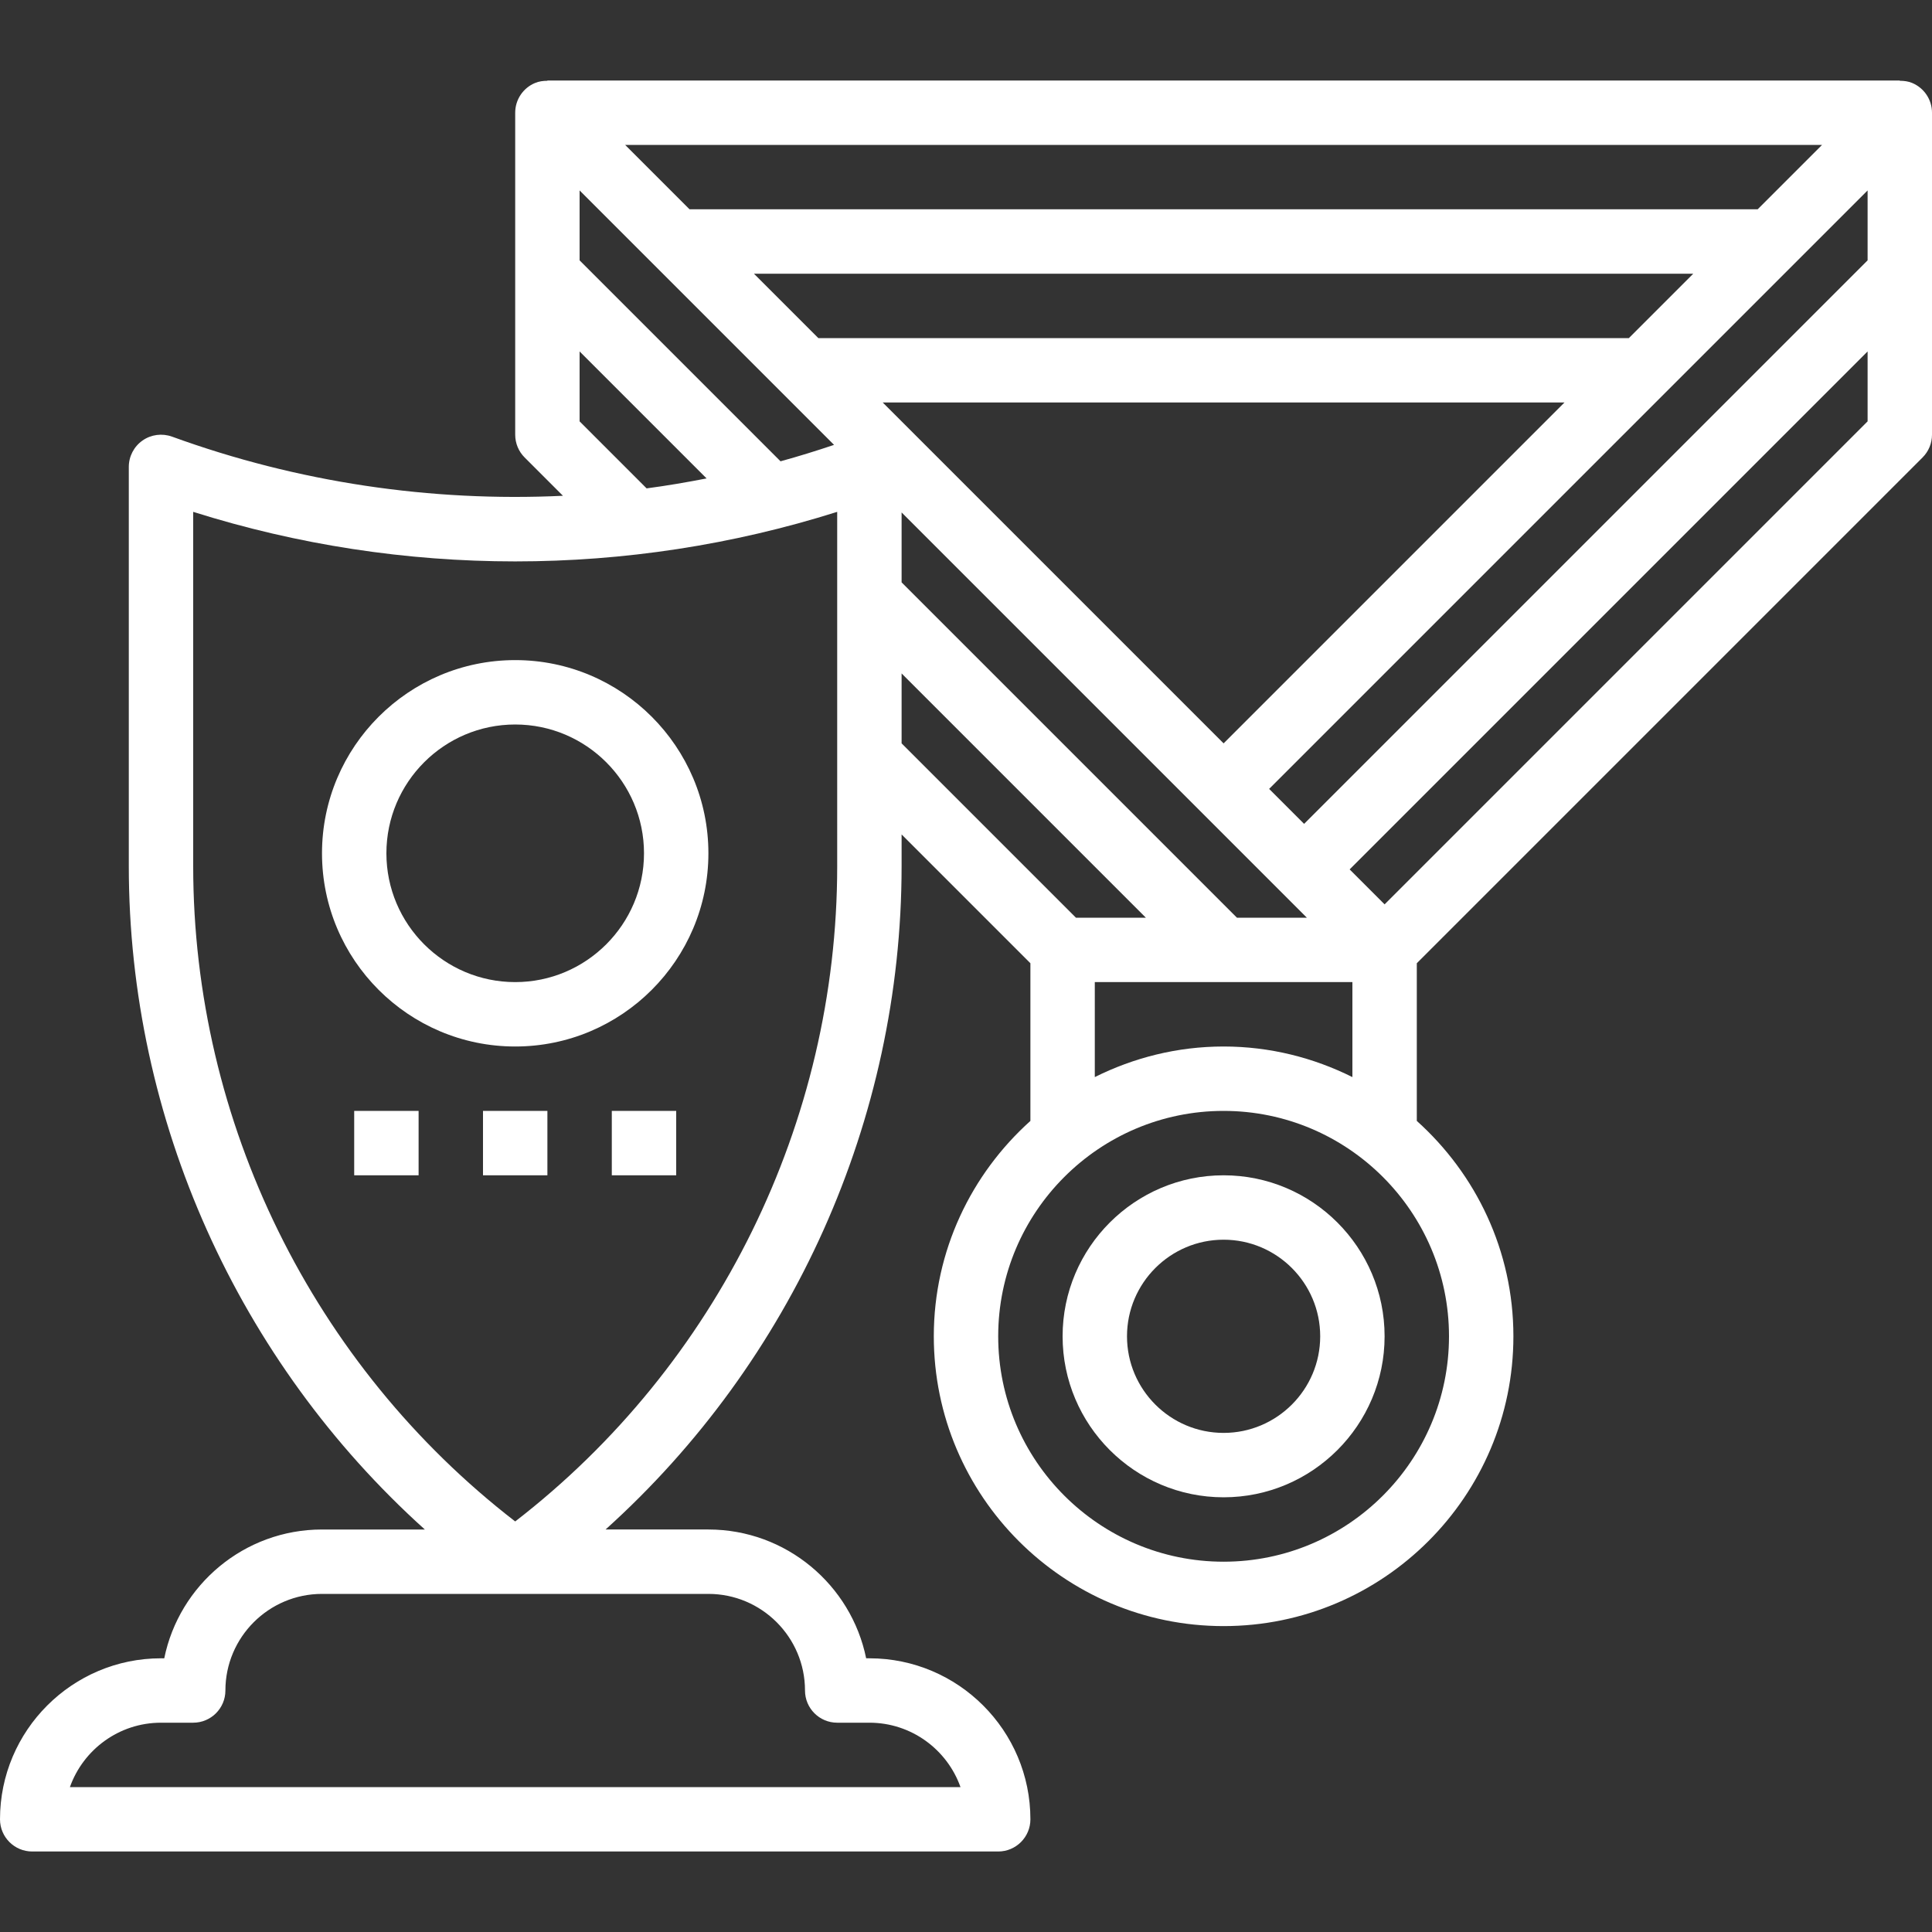<?xml version="1.0" encoding="iso-8859-1"?>
<!-- Generator: Adobe Illustrator 19.0.0, SVG Export Plug-In . SVG Version: 6.00 Build 0)  -->
<svg xmlns="http://www.w3.org/2000/svg" xmlns:xlink="http://www.w3.org/1999/xlink" version="1.1" id="Layer_1" x="0px" y="0px" viewBox="0 0 480 480" style="enable-background:new 0 0 480 480;" xml:space="preserve" width="512px" height="512px">
<rect x="0" y="0" width="480" height="480" fill="#333333" stroke="none"/>
<g>
	<g>
		<path d="M128,164c-26.472,0-48,21.528-48,48s21.528,48,48,48s48-21.528,48-48S154.472,164,128,164z M128,244    c-17.648,0-32-14.352-32-32s14.352-32,32-32s32,14.352,32,32S145.648,244,128,244z" fill="#FFFFFF"/>
	</g>
</g>
<g>
	<g>
		<path d="M304,292c-22.056,0-40,17.944-40,40c0,22.056,17.944,40,40,40c22.056,0,40-17.944,40-40C344,309.944,326.056,292,304,292z     M304,356c-13.232,0-24-10.768-24-24s10.768-24,24-24s24,10.768,24,24S317.232,356,304,356z" fill="#FFFFFF"/>
	</g>
</g>
<g>
	<g>
		<path d="M475.064,20.608c-1-0.416-2.032-0.536-3.064-0.536V20H136v0.072c-1.032,0-2.072,0.128-3.064,0.544    C129.952,21.848,128,24.768,128,28v80c0,2.12,0.84,4.16,2.344,5.656l9.52,9.52c-32.816,1.56-65.872-3.328-97.128-14.696    c-2.464-0.88-5.184-0.536-7.328,0.968C33.272,110.944,32,113.392,32,116v99.184C32,278.192,59.176,338.24,105.552,380H80    c-19.32,0-35.48,13.768-39.192,32H40c-22.056,0-40,17.944-40,40c0,4.416,3.584,8,8,8h240c4.416,0,8-3.584,8-8    c0-22.056-17.944-40-40-40h-0.808c-3.712-18.232-19.88-32-39.192-32h-25.552C196.824,338.24,224,278.192,224,215.184v-7.872l32,32    v39.176c-14.688,13.192-24,32.264-24,53.512c0,39.696,32.304,72,72,72s72-32.304,72-72c0-21.248-9.312-40.32-24-53.512v-39.176    l125.656-125.656C479.16,112.16,480,110.12,480,108V28C480,24.768,478.048,21.848,475.064,20.608z M452.688,36l-16,16H171.312    l-16-16H452.688z M420.688,68l-16,16H203.312l-16-16H420.688z M144,47.312l63.216,63.216c-4.4,1.48-8.832,2.856-13.296,4.08    L144,64.688V47.312z M144,87.312l31.552,31.552c-4.952,0.96-9.912,1.816-14.904,2.472L144,104.688V87.312z M176,396    c13.232,0,24,10.768,24,24c0,4.416,3.584,8,8,8h8c10.432,0,19.328,6.688,22.632,16H17.368c3.304-9.312,12.2-16,22.632-16h8    c4.416,0,8-3.584,8-8c0-13.232,10.768-24,24-24H176z M208,215.184c0,63.624-29.8,124.04-80,162.816    c-50.2-38.768-80-99.192-80-162.816v-88.016c51.992,16.416,108.008,16.416,160,0V215.184z M219.312,100h169.376L304,184.688    L219.312,100z M307.312,228L224,144.688v-17.376L324.688,228H307.312z M336,244v23.6c-9.656-4.816-20.496-7.6-32-7.6    c-11.504,0-22.344,2.784-32,7.6V244H336z M224,184.688v-17.376L284.688,228h-17.376L224,184.688z M360,332c0,30.88-25.12,56-56,56    s-56-25.12-56-56s25.12-56,56-56S360,301.12,360,332z M464,104.688l-120,120L335.312,216L464,87.312V104.688z M464,64.688    l-140,140L315.312,196L464,47.312V64.688z" fill="#FFFFFF"/>
	</g>
</g>
<g>
	<g>
		<rect x="120" y="276" width="16" height="16" fill="#FFFFFF"/>
	</g>
</g>
<g>
	<g>
		<rect x="88" y="276" width="16" height="16" fill="#FFFFFF"/>
	</g>
</g>
<g>
	<g>
		<rect x="152" y="276" width="16" height="16" fill="#FFFFFF"/>
	</g>
</g>
<g>
</g>
<g>
</g>
<g>
</g>
<g>
</g>
<g>
</g>
<g>
</g>
<g>
</g>
<g>
</g>
<g>
</g>
<g>
</g>
<g>
</g>
<g>
</g>
<g>
</g>
<g>
</g>
<g>
</g>
</svg>
